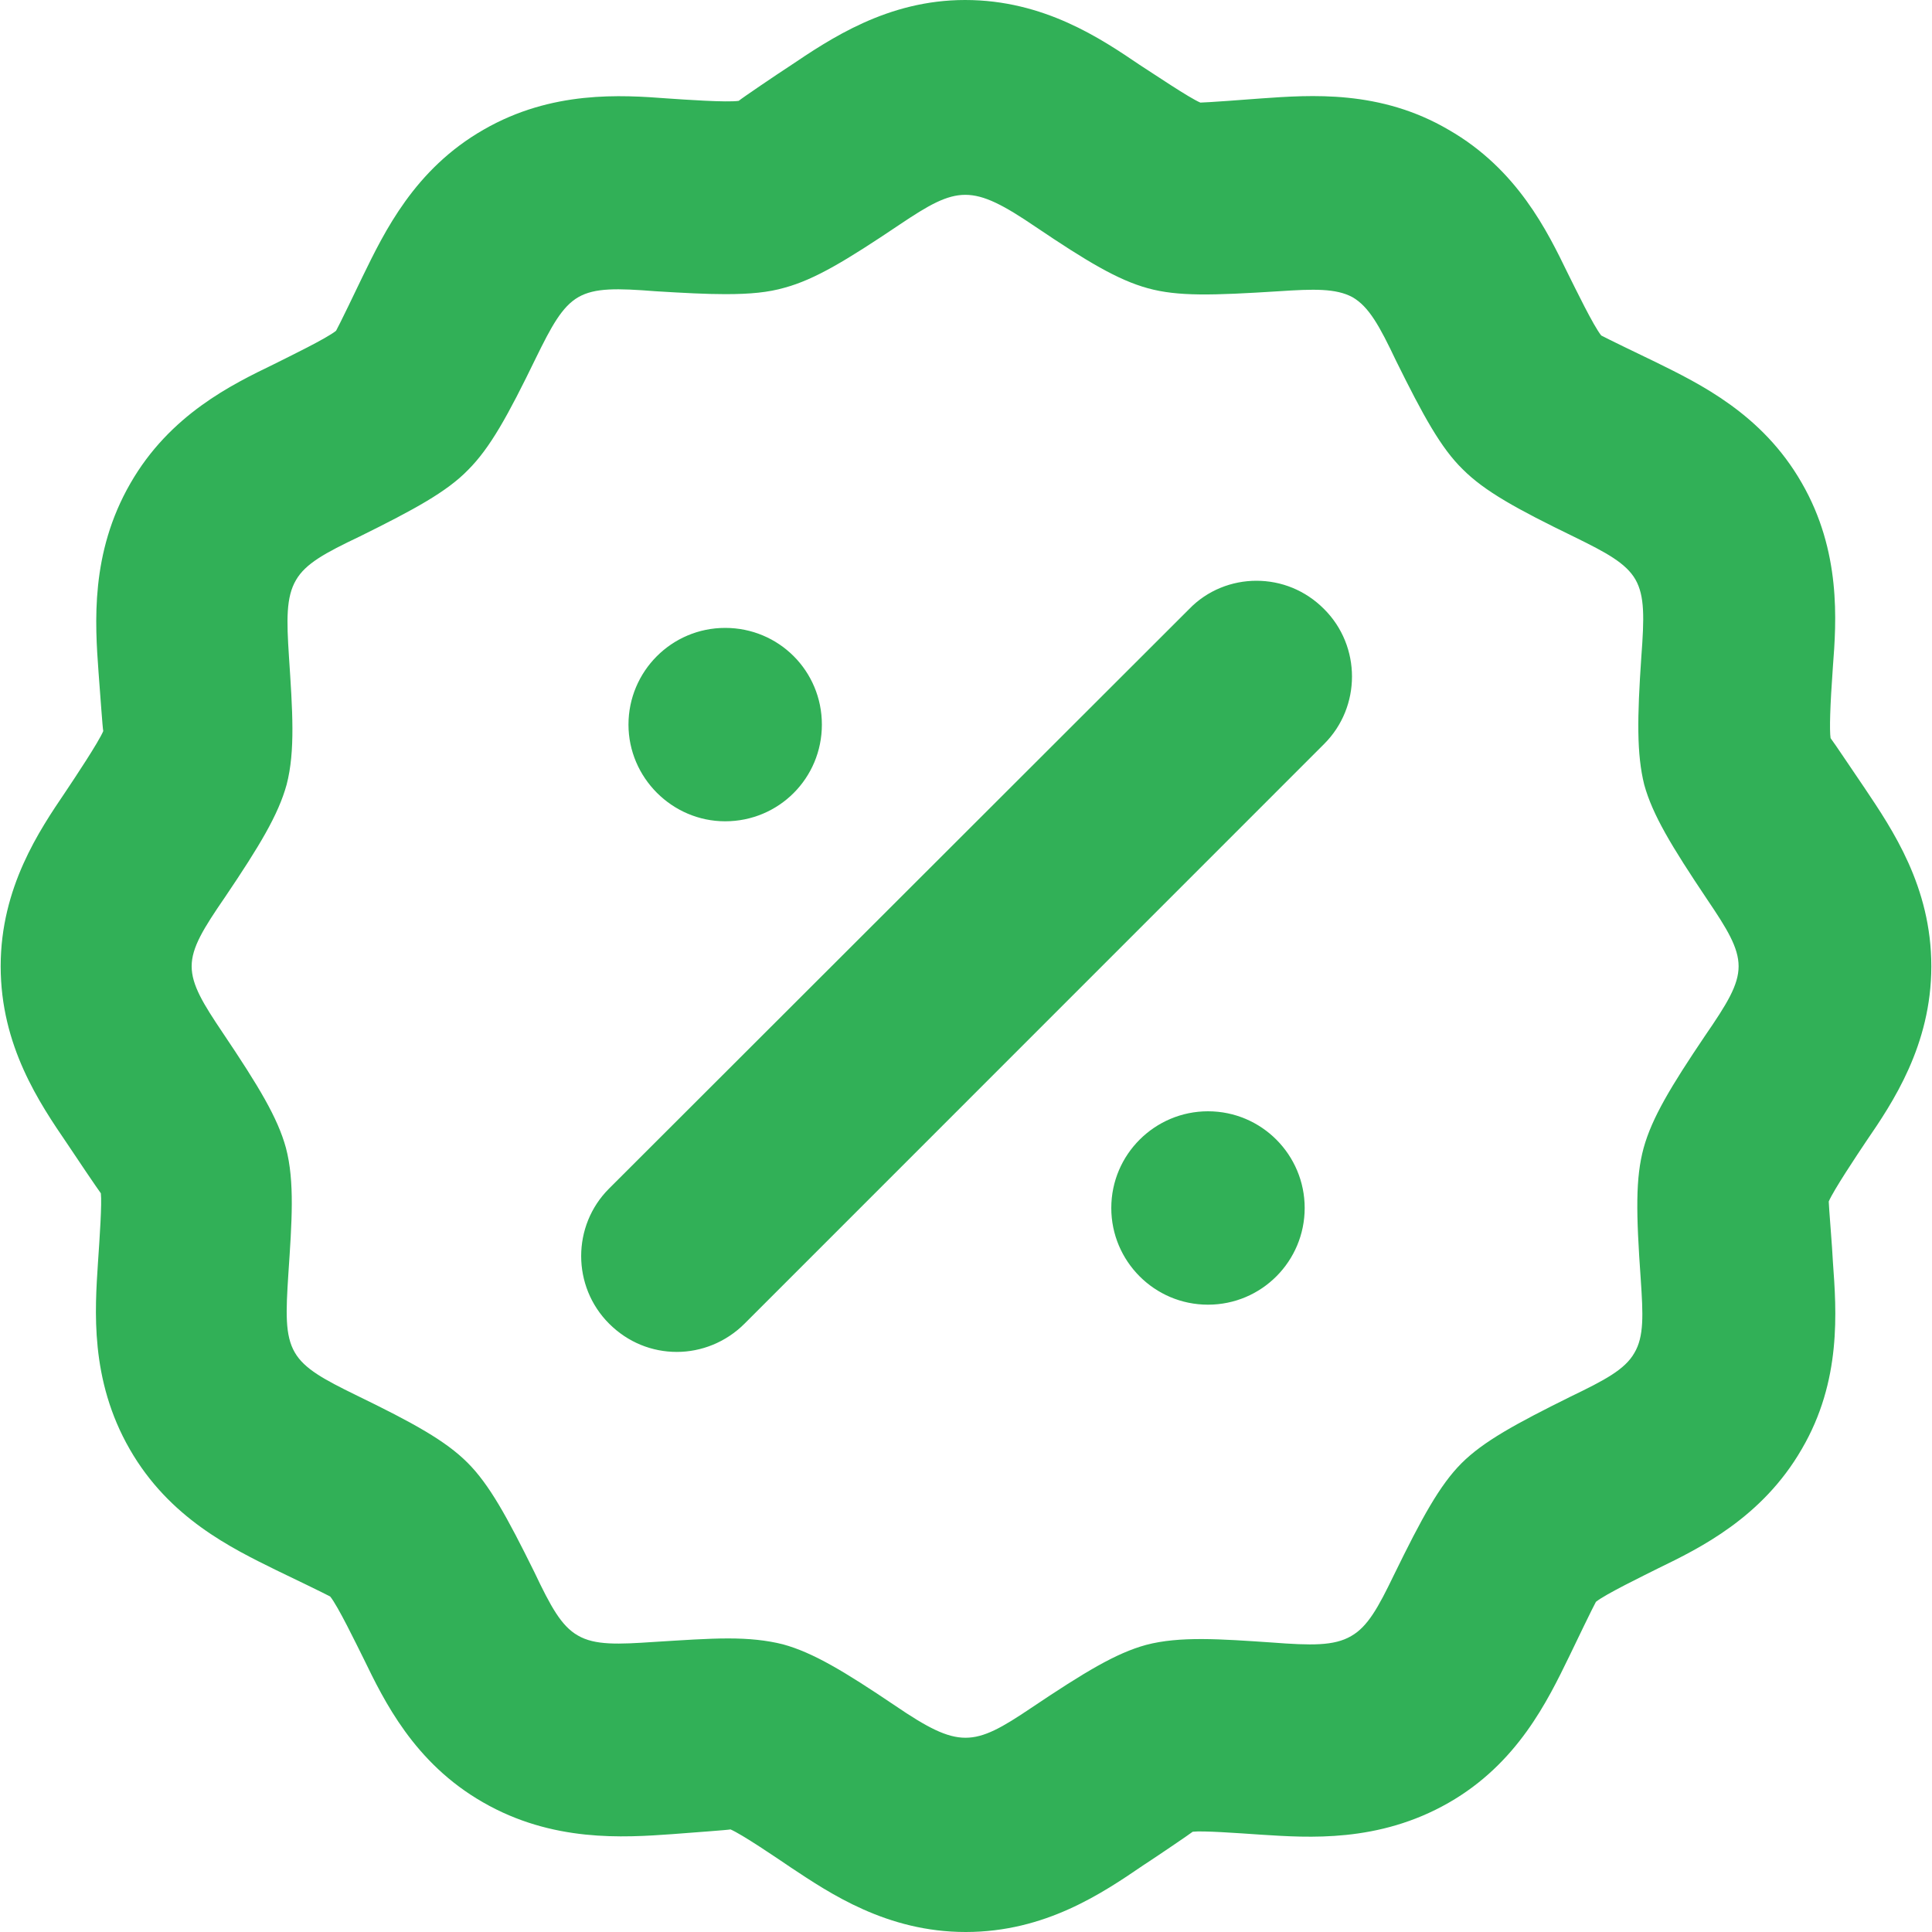 <svg width="20" height="20" viewBox="0 0 20 20" fill="none" xmlns="http://www.w3.org/2000/svg">
<path d="M11.504 12.505C11.504 13.055 11.95 13.506 12.505 13.506C13.061 13.506 13.506 13.055 13.506 12.505C13.506 11.956 13.061 11.504 12.505 11.504C11.956 11.504 11.504 11.95 11.504 12.505ZM6.506 7.501C6.506 8.05 6.958 8.502 7.507 8.502C8.062 8.502 8.508 8.056 8.508 7.501C8.508 6.945 8.062 6.5 7.507 6.5C6.952 6.5 6.506 6.951 6.506 7.501ZM12.31 6.305L6.305 12.304C5.92 12.688 5.92 13.317 6.305 13.702C6.5 13.897 6.75 13.995 7.007 13.995C7.257 13.995 7.513 13.897 7.708 13.702L13.707 7.702C14.092 7.318 14.092 6.689 13.707 6.305C13.512 6.109 13.262 6.012 13.006 6.012C12.755 6.012 12.499 6.109 12.31 6.305ZM8.123 2.978C8.435 2.893 8.758 2.698 9.313 2.325C9.912 1.922 10.058 1.898 10.723 2.35C11.248 2.704 11.572 2.899 11.883 2.984C12.194 3.07 12.554 3.058 13.238 3.015C13.598 2.991 13.829 2.984 14 3.076C14.171 3.174 14.281 3.375 14.452 3.735C14.733 4.303 14.916 4.638 15.142 4.858C15.367 5.084 15.697 5.267 16.301 5.56C16.625 5.719 16.832 5.829 16.93 5.999C17.027 6.17 17.021 6.396 16.991 6.799C16.948 7.428 16.942 7.806 17.021 8.123C17.107 8.435 17.302 8.758 17.674 9.313C17.876 9.612 17.998 9.808 17.998 10.003C17.998 10.198 17.876 10.394 17.65 10.723C17.296 11.248 17.101 11.572 17.015 11.883C16.93 12.194 16.936 12.554 16.985 13.244C17.009 13.604 17.021 13.836 16.918 14.007C16.82 14.178 16.612 14.287 16.258 14.458C15.691 14.739 15.355 14.922 15.129 15.148C14.904 15.374 14.72 15.71 14.428 16.308C14.269 16.637 14.159 16.839 13.988 16.936C13.811 17.04 13.573 17.034 13.164 17.003C12.633 16.967 12.212 16.936 11.864 17.028C11.553 17.113 11.23 17.308 10.674 17.681C10.076 18.084 9.93 18.108 9.265 17.656C8.74 17.302 8.416 17.107 8.105 17.022C7.934 16.979 7.751 16.961 7.538 16.961C7.318 16.961 7.068 16.979 6.775 16.997C6.402 17.022 6.158 17.034 5.981 16.93C5.81 16.832 5.701 16.631 5.53 16.271C5.249 15.703 5.066 15.368 4.84 15.142C4.614 14.916 4.285 14.733 3.681 14.44C3.357 14.281 3.15 14.171 3.052 14.001C2.948 13.824 2.96 13.579 2.985 13.189C3.021 12.652 3.052 12.231 2.96 11.883C2.875 11.572 2.68 11.248 2.307 10.693C2.106 10.394 1.984 10.198 1.984 10.003C1.984 9.808 2.106 9.612 2.332 9.283C2.686 8.758 2.881 8.435 2.967 8.123C3.058 7.775 3.028 7.354 2.991 6.793C2.967 6.421 2.96 6.182 3.064 6.005C3.162 5.835 3.363 5.725 3.723 5.554C4.291 5.273 4.627 5.09 4.846 4.864C5.072 4.638 5.255 4.309 5.548 3.705C5.707 3.381 5.817 3.174 5.987 3.076C6.158 2.978 6.39 2.984 6.787 3.015C7.08 3.033 7.312 3.045 7.507 3.045C7.769 3.045 7.953 3.027 8.123 2.978ZM8.166 0.69C8.044 0.769 7.684 1.013 7.647 1.044C7.525 1.062 7.086 1.031 6.909 1.019C6.433 0.983 5.713 0.934 5.005 1.343C4.291 1.752 3.98 2.399 3.754 2.862C3.693 2.991 3.504 3.381 3.479 3.424C3.382 3.503 2.991 3.692 2.832 3.772C2.405 3.979 1.758 4.291 1.349 5.005C0.934 5.725 0.983 6.451 1.02 6.958C1.038 7.189 1.062 7.543 1.069 7.568C1.02 7.684 0.776 8.05 0.678 8.197C0.41 8.593 0.007 9.185 0.007 10.003C0.007 10.827 0.409 11.419 0.696 11.84C0.776 11.962 1.02 12.322 1.044 12.353C1.056 12.457 1.032 12.81 1.014 13.073C0.983 13.555 0.928 14.281 1.343 15.002C1.752 15.716 2.399 16.027 2.857 16.253C2.985 16.314 3.375 16.503 3.418 16.527C3.498 16.625 3.687 17.016 3.766 17.174C3.974 17.602 4.285 18.248 4.999 18.657C5.719 19.072 6.451 19.023 6.958 18.987C7.19 18.969 7.538 18.944 7.562 18.938C7.678 18.987 8.038 19.231 8.191 19.335C8.587 19.597 9.179 20 9.997 20C10.821 20 11.413 19.597 11.834 19.31C11.956 19.231 12.316 18.987 12.347 18.962C12.45 18.95 12.798 18.975 13.061 18.993C13.543 19.023 14.269 19.078 14.995 18.663C15.709 18.255 16.02 17.608 16.246 17.144C16.307 17.016 16.496 16.625 16.521 16.582C16.619 16.503 17.009 16.314 17.168 16.234C17.595 16.027 18.242 15.71 18.651 15.002C19.066 14.294 19.011 13.573 18.974 13.061C18.968 12.92 18.931 12.481 18.931 12.438C18.98 12.322 19.224 11.956 19.322 11.81C19.59 11.419 19.993 10.821 19.993 10.003C19.993 9.179 19.59 8.587 19.304 8.16C19.224 8.044 18.98 7.678 18.95 7.641C18.938 7.556 18.944 7.318 18.974 6.903C19.011 6.427 19.06 5.706 18.651 4.998C18.242 4.284 17.595 3.973 17.137 3.747C17.009 3.686 16.619 3.497 16.576 3.473C16.496 3.375 16.307 2.984 16.228 2.826C16.02 2.399 15.709 1.752 14.995 1.343C14.287 0.928 13.567 0.983 13.055 1.019C12.908 1.031 12.475 1.062 12.426 1.062C12.31 1.013 11.95 0.769 11.797 0.671C11.401 0.403 10.809 0 9.991 0C9.185 0 8.593 0.403 8.166 0.69Z" fill="#31B057"/>
</svg>

